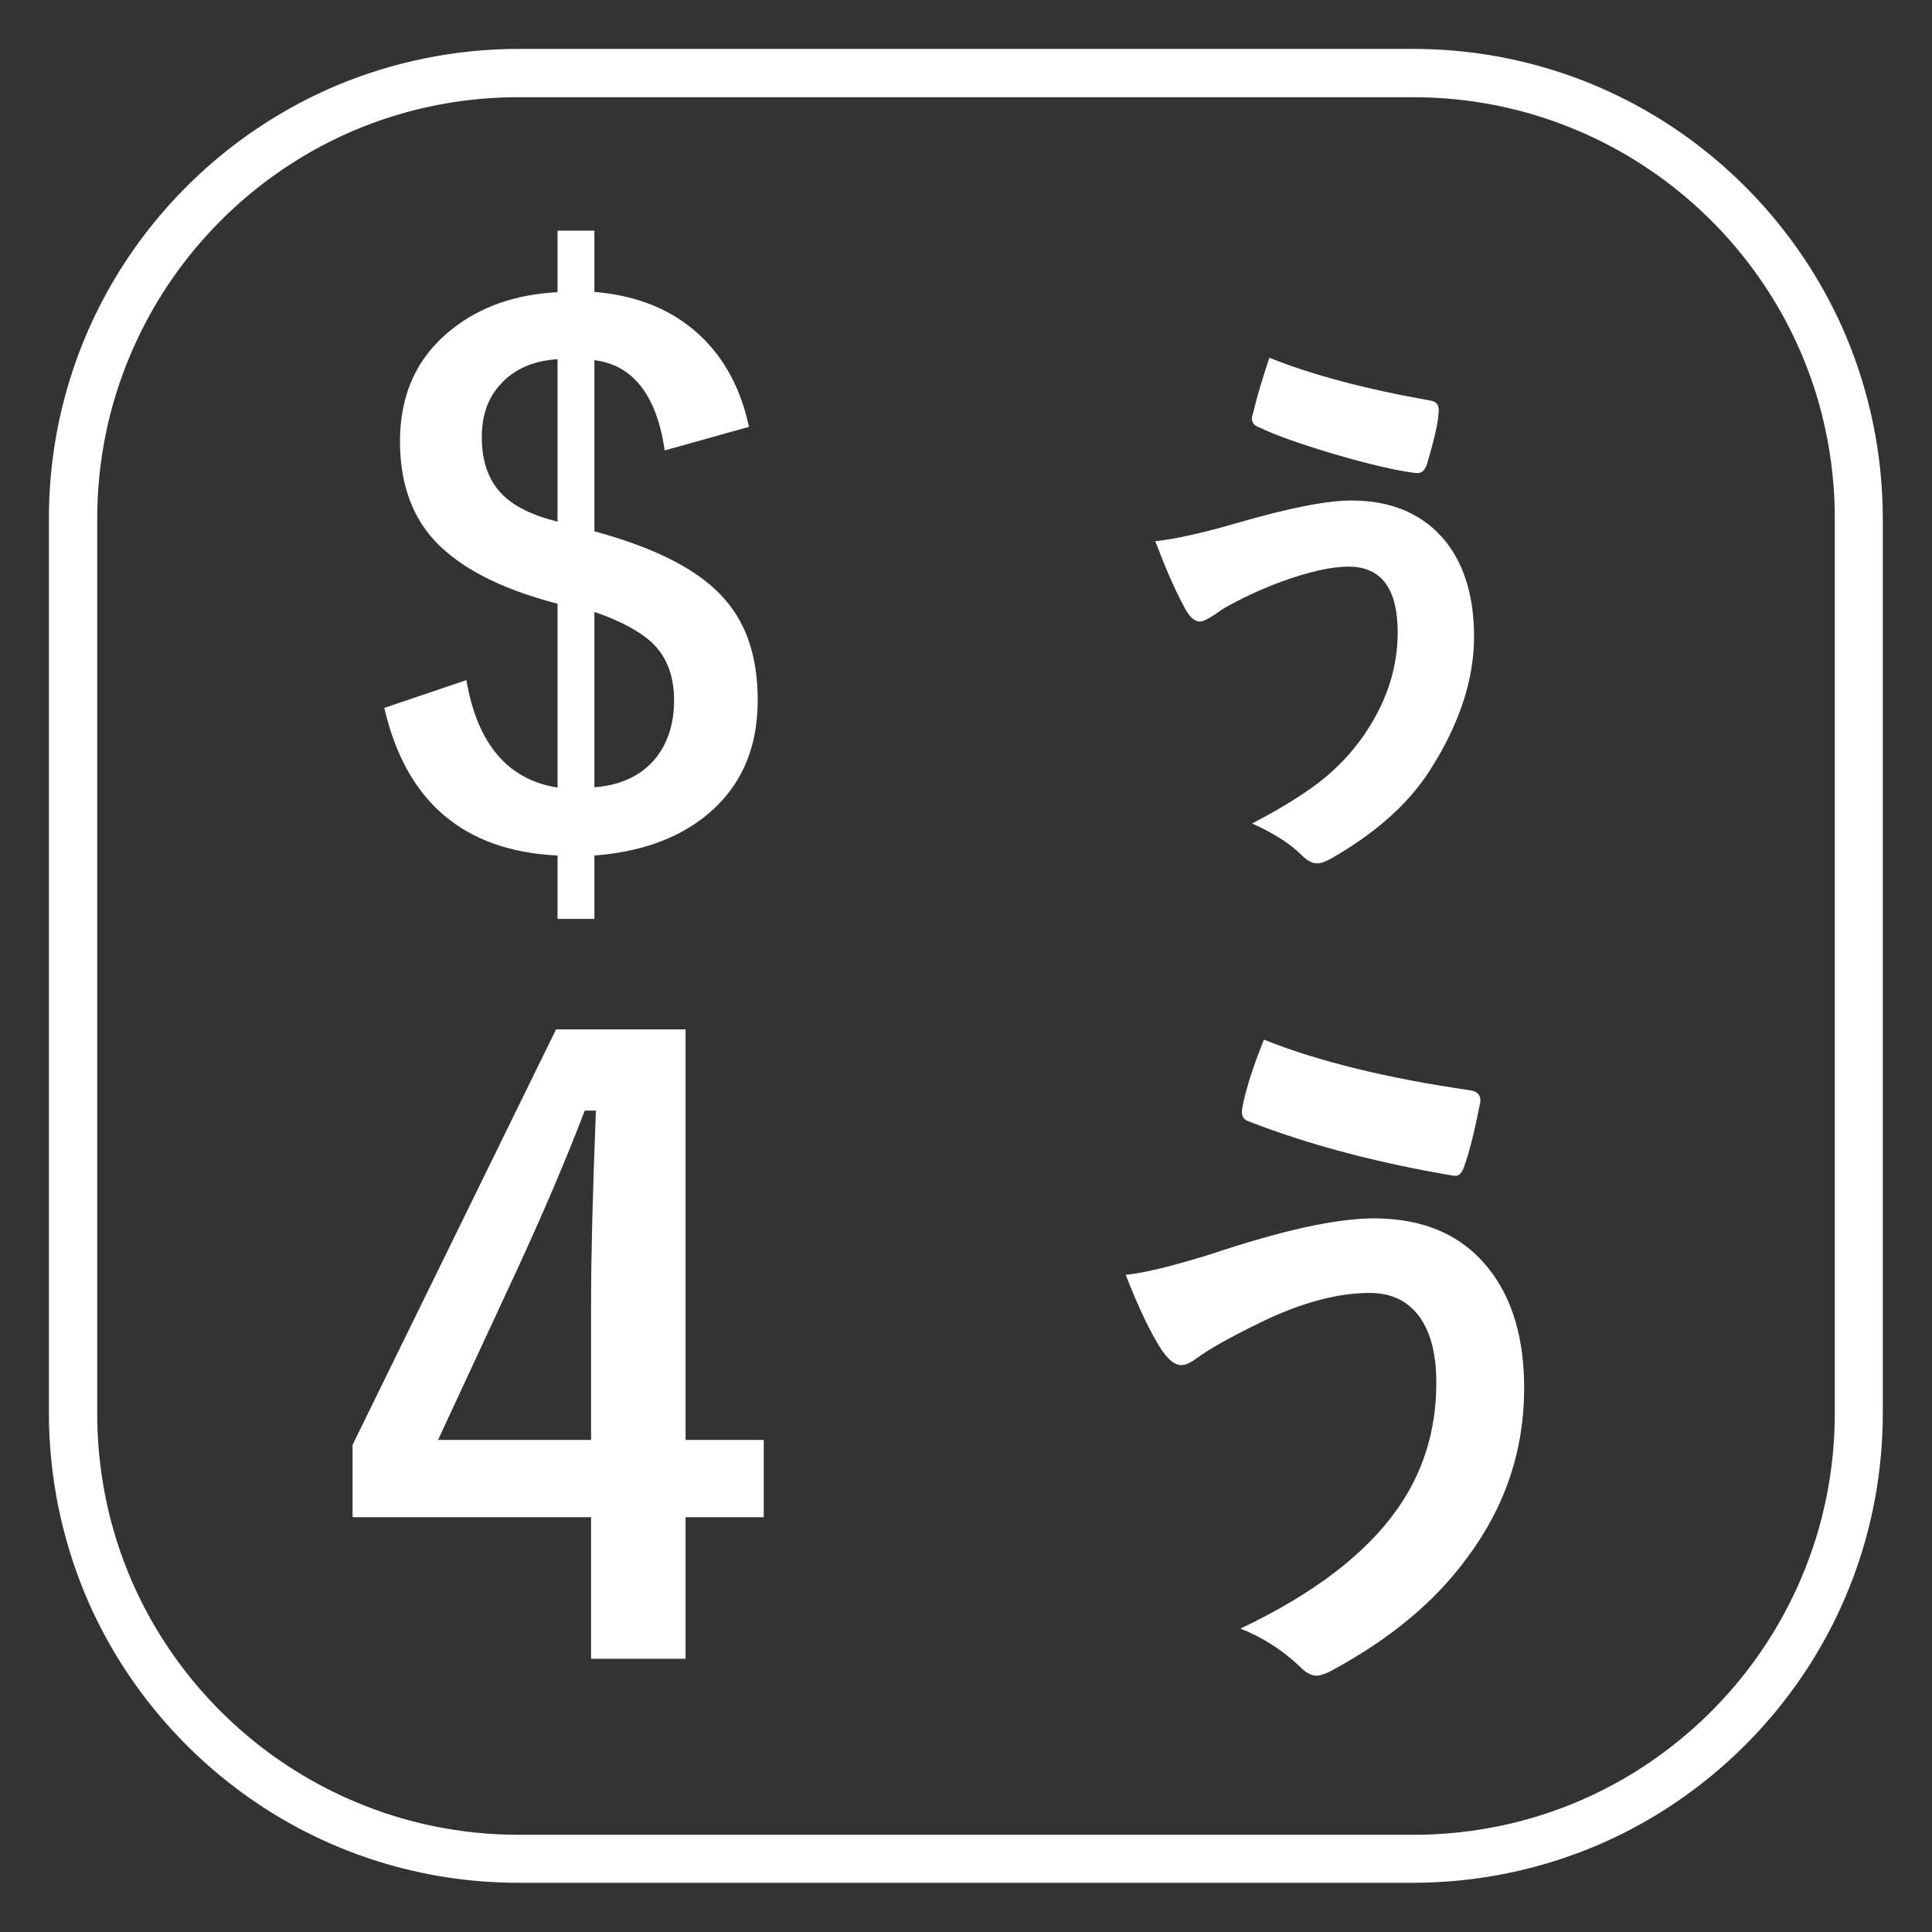 <svg version="1.1" id="number-4" xmlns="http://www.w3.org/2000/svg" xmlns:xlink="http://www.w3.org/1999/xlink" x="0px" y="0px" viewBox="0 0 640 640" enable-background="new 0 0 640 640" xml:space="preserve"><rect x="0" y="0" width="640" height="640" fill="#333333" stroke="none"/><path fill="#FFFFFF" d="M468.1,24.2v-8H171.9c-21.5,0-42,4.4-60.6,12.2C83.3,40.3,59.6,60,42.8,84.8c-16.8,24.8-26.6,54.8-26.6,87&#xD;&#xA;&#x9;l0,296.2c0,21.5,4.4,42,12.2,60.6c11.8,27.9,31.6,51.7,56.4,68.5c24.8,16.8,54.8,26.6,87,26.6h296.2c21.5,0,42-4.4,60.6-12.2&#xD;&#xA;&#x9;c27.9-11.8,51.7-31.6,68.5-56.4c16.8-24.8,26.6-54.8,26.6-87V171.9c0-21.5-4.4-42-12.2-60.6c-11.8-27.9-31.6-51.7-56.4-68.5&#xD;&#xA;&#x9;c-24.8-16.8-54.8-26.6-87-26.6L468.1,24.2v8c19.3,0,37.7,3.9,54.4,11c25.1,10.6,46.4,28.3,61.5,50.6c15.1,22.3,23.8,49.1,23.8,78.1&#xD;&#xA;&#x9;v296.2c0,19.3-3.9,37.7-11,54.4c-10.6,25.1-28.3,46.4-50.6,61.5c-22.3,15.1-49.1,23.8-78.1,23.8H171.9c-19.3,0-37.7-3.9-54.4-11&#xD;&#xA;&#x9;c-25.1-10.6-46.4-28.3-61.5-50.6c-15.1-22.3-23.8-49.1-23.8-78.1V171.9c0-19.3,3.9-37.7,11-54.4c10.6-25.1,28.3-46.4,50.6-61.5&#xD;&#xA;&#x9;c22.3-15.1,49.1-23.8,78.1-23.8h296.2V24.2z"/><g><path fill="#FFFFFF" d="M196.9,76.4v20.3c14.5,1.2,26.3,6.1,35.4,14.8c7.9,7.6,13.2,17.6,15.8,29.9l-27.9,7.8&#xD;&#xA;&#x9;&#x9;c-2.7-18.3-10.5-28.3-23.3-29.9V176c21,5.7,35.5,13.3,43.6,23c7,8.2,10.5,19.1,10.5,33c0,16.6-6,29.5-17.9,38.8&#xD;&#xA;&#x9;&#x9;c-9.4,7.3-21.5,11.5-36.2,12.6v21h-12.2v-21c-31.1-1.5-50.2-17.8-57.4-48.9l27.2-9.2c3.6,21.1,13.7,33,30.2,35.6v-60.9&#xD;&#xA;&#x9;&#x9;c-20-5.2-34.1-12.8-42.3-22.7c-6.6-8.1-9.9-18.5-9.9-31.1c0-15.8,5.8-28.2,17.4-37.3c9.4-7.4,21-11.4,34.8-12.1V76.4H196.9z&#xD;&#xA;&#x9;&#x9; M184.6,119c-8,0.5-14.3,3.3-18.8,8.3c-4.2,4.5-6.2,10.4-6.2,17.5c0,8,2.2,14.2,6.5,18.7c3.9,4.1,10.1,7.2,18.6,9.3V119z&#xD;&#xA;&#x9;&#x9; M196.9,202.7v58.1c9-0.7,15.8-4,20.5-9.9c3.9-5,5.9-11.3,5.9-18.9c0-7.9-2.3-14.1-6.9-18.7C212.4,209.4,205.9,205.8,196.9,202.7z"/></g><g><path fill="#FFFFFF" d="M227.1,340.9V477H253v25.6h-25.9v46.9h-31.3v-46.9h-79v-24l67.4-137.6H227.1z M195.8,477v-45.6&#xD;&#xA;&#x9;&#x9;c0-14.5,0.5-35.7,1.6-63.5h-3.7c-6.2,16.3-13.9,34.3-23.1,54.2L145.1,477H195.8z"/></g><g><path fill="#FFFFFF" d="M382.7,179.3c7.1-0.8,16.3-2.9,27.6-6.2c16.7-4.8,29.1-7.3,37.4-7.3c13.5,0,24,4.6,31.3,13.7&#xD;&#xA;&#x9;&#x9;c6.2,7.9,9.3,18.4,9.3,31.4c0,14.3-4.9,29.1-14.7,44.4c-7.2,11.2-18.2,20.9-33,29.3c-1.7,0.9-3.1,1.4-4.3,1.4&#xD;&#xA;&#x9;&#x9;c-1.6,0-3.3-0.9-5.2-2.8c-3.8-3.8-9.2-7.2-16.3-10.4c10.5-5.5,18.7-10.7,24.5-15.5c5.5-4.7,10.2-10,14-16&#xD;&#xA;&#x9;&#x9;c6.5-10.2,9.7-20.8,9.7-31.8c0-14.5-5.4-21.8-16.3-21.8c-5.7,0-13.1,1.7-22.3,5c-7.2,2.7-13.8,5.8-19.6,9.2c-3.7,2.7-6.1,4-7.3,4&#xD;&#xA;&#x9;&#x9;c-1.9,0-3.7-1.7-5.4-5.2C389.4,195.8,386.3,188.7,382.7,179.3z M420.5,118.5c14.1,5.7,31.9,10.4,53.4,14.2c1.8,0.3,2.7,1.3,2.7,3.1&#xD;&#xA;&#x9;&#x9;c0,0.2,0,0.8-0.1,1.6c-0.2,2.9-1.4,8.3-3.7,16c-0.6,2.2-1.7,3.3-3.2,3.3c-0.2,0-0.3,0-0.6,0c-6.6-0.8-15.9-3-27.8-6.5&#xD;&#xA;&#x9;&#x9;c-10.6-3.2-18.7-6-24.2-8.7c-1.5-0.5-2.3-1.5-2.3-2.8c0-0.5,0.2-1.3,0.5-2.2C416.3,131.7,418.1,125.7,420.5,118.5z"/></g><g><path fill="#FFFFFF" d="M372.9,422.3c6.2-0.6,15.5-2.9,28.1-6.8c23.6-7.9,41.6-11.9,54.1-11.9c16.8,0,29.6,5.7,38.4,17.1&#xD;&#xA;&#x9;&#x9;c7.6,9.8,11.4,22.9,11.4,39.1c0,20.8-6.4,39.6-19.1,56.5c-10.7,14.6-25.9,27.1-45.6,37.6c-1.8,0.8-3.2,1.2-4,1.2&#xD;&#xA;&#x9;&#x9;c-1.8,0-3.7-1-5.7-3.1c-5.8-5.5-12.4-9.7-19.6-12.5c24-11.4,41.3-24.5,51.9-39.5c8.7-12.3,13-26.3,13-41.9c0-10.3-2.2-18-6.6-23.2&#xD;&#xA;&#x9;&#x9;c-3.8-4.4-8.9-6.6-15.5-6.6c-10.9,0-23.3,3.4-37,10.2c-9.6,4.7-16.3,8.5-20.1,11.3c-2.1,1.6-3.8,2.4-5.2,2.4&#xD;&#xA;&#x9;&#x9;c-2.2,0-4.4-1.7-6.7-5.2C381.3,441.8,377.3,433.6,372.9,422.3z M418.7,344.4c18,7.2,40.8,12.8,68.5,16.8c2.2,0.4,3.2,1.5,3.2,3.3&#xD;&#xA;&#x9;&#x9;c0,0.3,0,0.6-0.1,0.9c-1.8,9.2-3.5,16.1-5.2,20.8c-0.7,2.2-1.7,3.3-2.9,3.3c-0.1,0-0.2,0-0.5,0c-25.1-4.2-48-10.2-68.5-18.2&#xD;&#xA;&#x9;&#x9;c-1.2-0.5-1.8-1.5-1.8-3c0-0.5,0.1-1.1,0.2-1.7C412.7,360.9,415,353.5,418.7,344.4z"/></g></svg>
